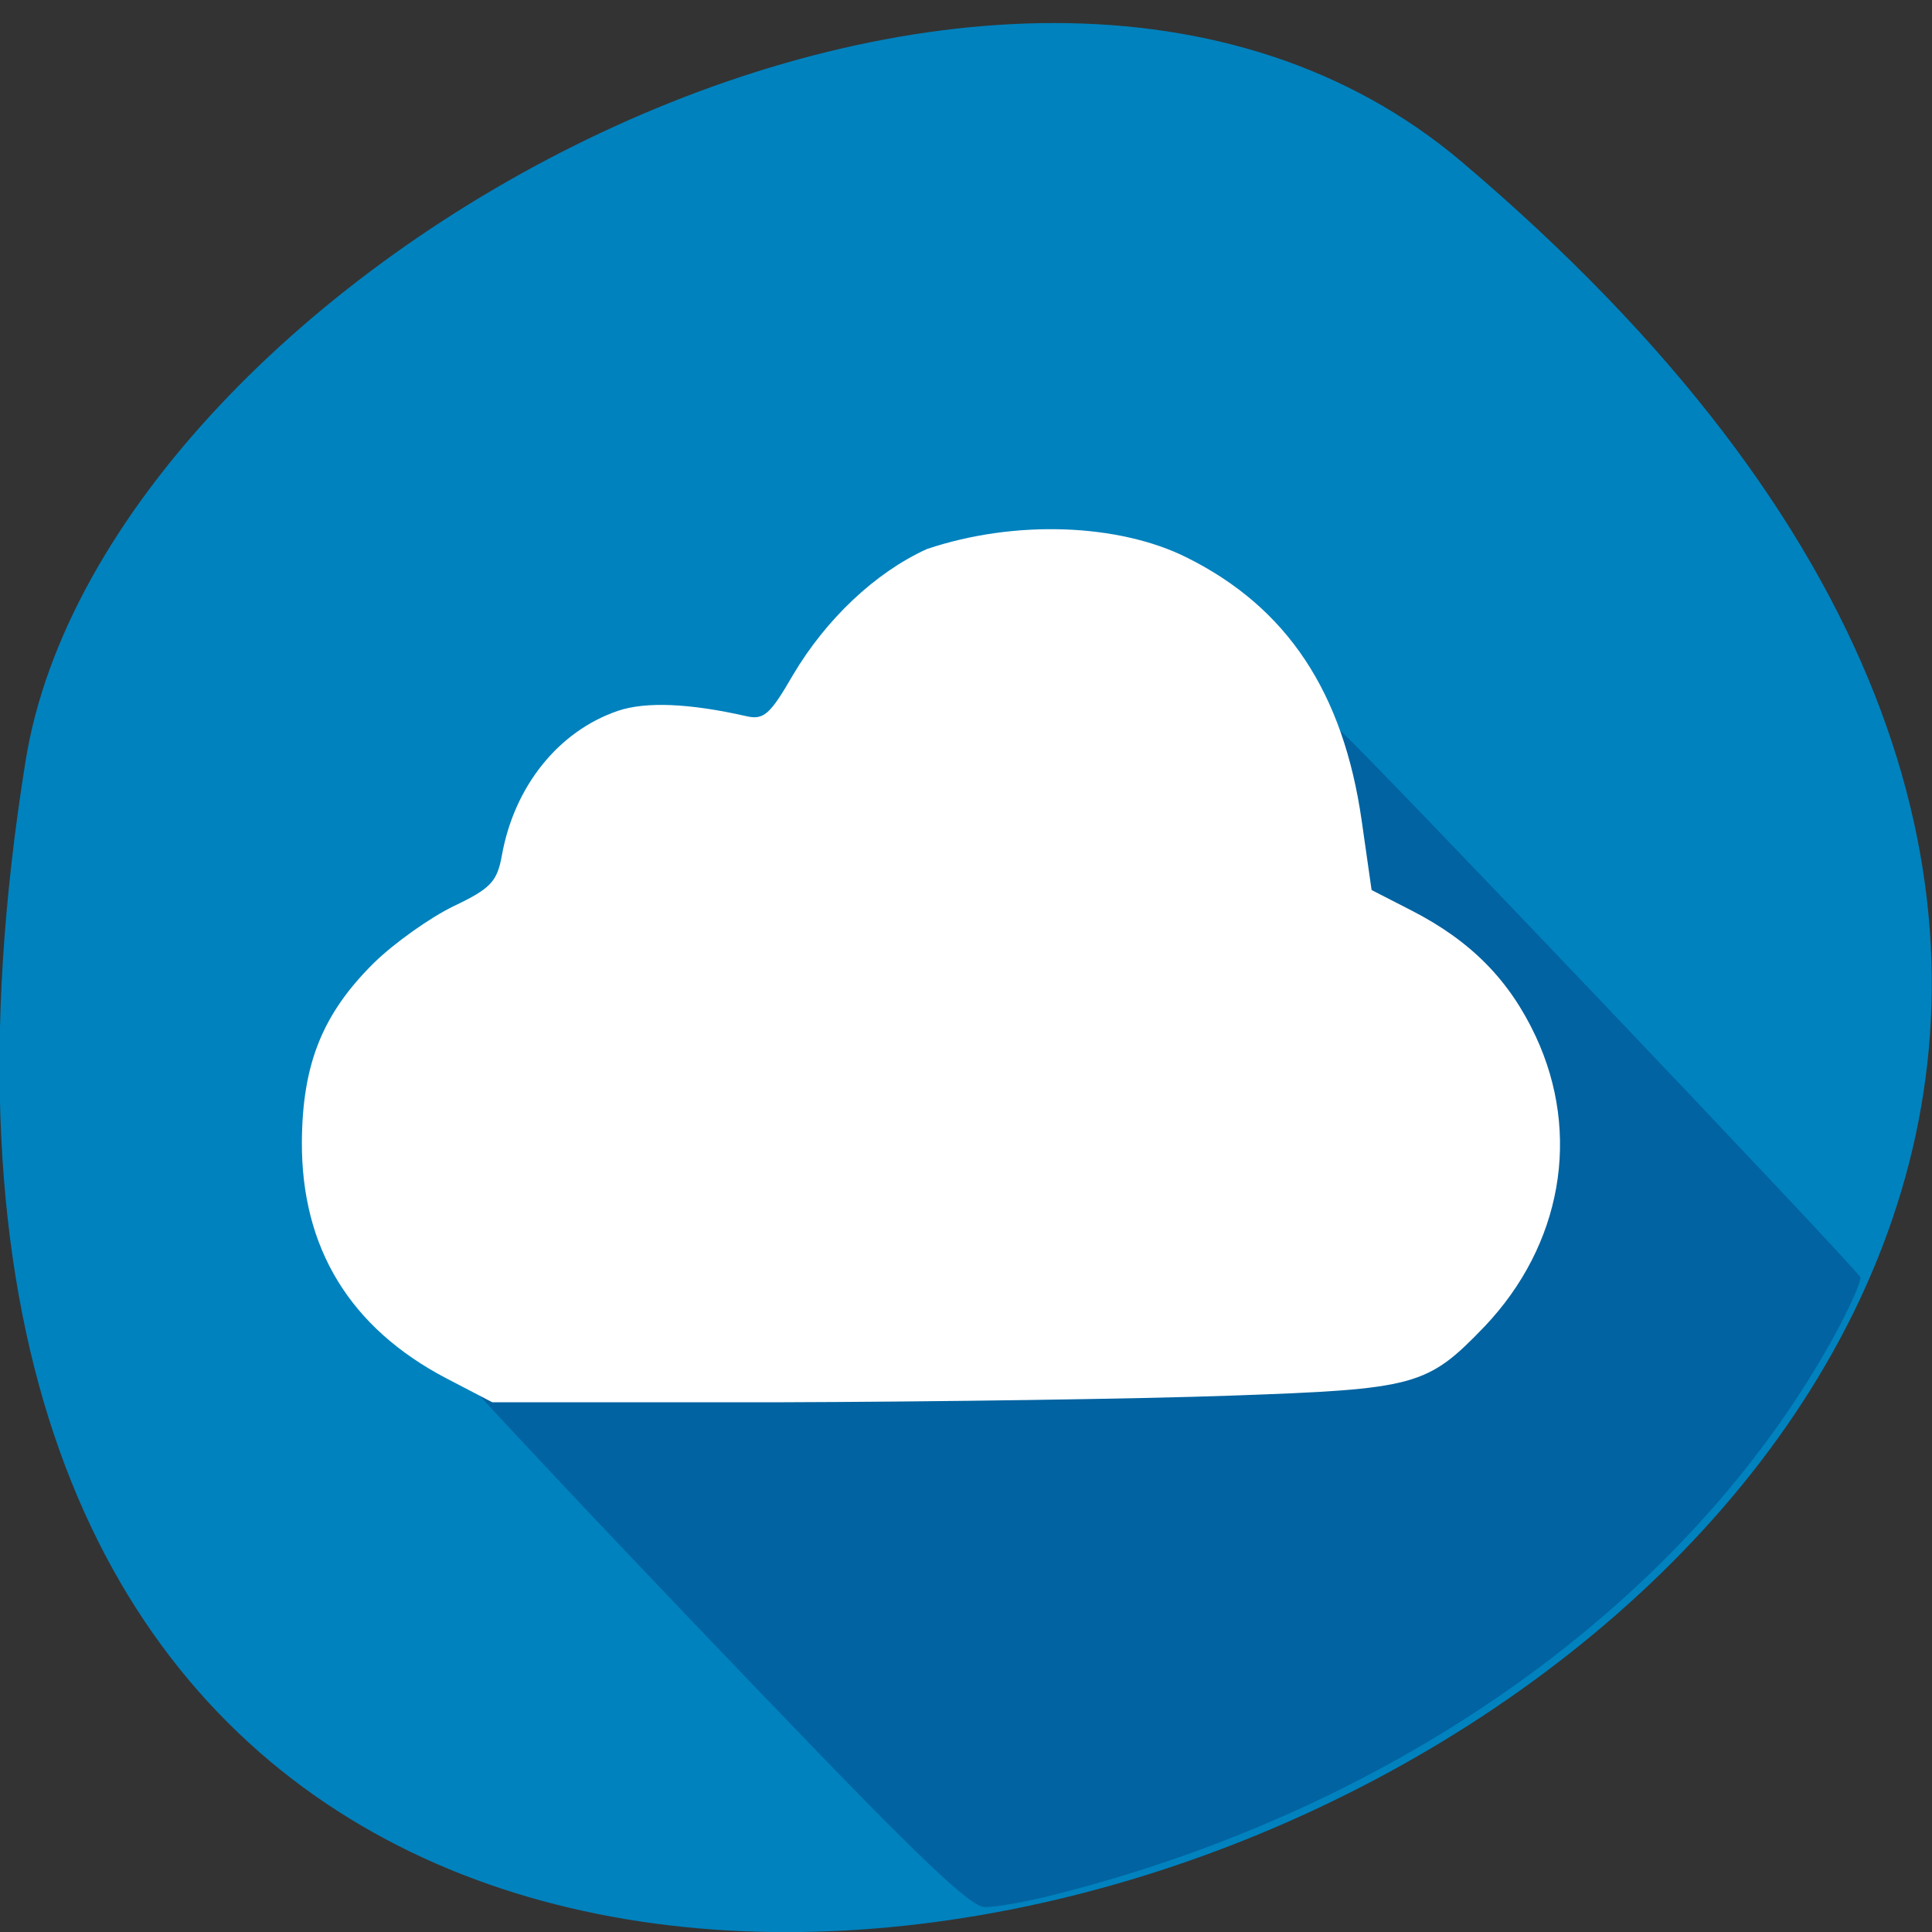 <svg xmlns="http://www.w3.org/2000/svg" viewBox="0 0 16 16"><rect x="0" y="0" width="16" height="16" fill="#333333" stroke="none"/><path d="m 12.11 1.344 c 14.09 11.945 -14.871 23.43 -11.898 4.957 c 0.652 -4.051 8.105 -8.176 11.898 -4.957" fill="#0082be"/><path d="m 6.367 14.09 c -0.824 -0.859 -1.648 -1.723 -2.457 -2.598 c 6.227 -1.141 6.457 -0.398 7.191 -5.438 c 0.02 -0.02 4.281 4.457 4.305 4.523 c 0.012 0.031 -0.094 0.266 -0.234 0.52 c -1.215 2.18 -3.59 3.875 -6.441 4.594 c -0.23 0.059 -0.488 0.105 -0.578 0.102 c -0.117 0 -0.57 -0.434 -1.785 -1.703" fill="#0163a1"/><path d="m 3.695 11.414 c -0.797 -0.418 -1.199 -1.078 -1.195 -1.957 c 0.004 -0.648 0.172 -1.063 0.598 -1.484 c 0.168 -0.164 0.465 -0.375 0.66 -0.469 c 0.305 -0.145 0.359 -0.203 0.398 -0.418 c 0.102 -0.574 0.469 -1.031 0.961 -1.199 c 0.23 -0.078 0.59 -0.063 1.059 0.043 c 0.148 0.035 0.199 -0.008 0.391 -0.34 c 0.273 -0.461 0.68 -0.848 1.109 -1.043 c 0.73 -0.246 1.59 -0.211 2.152 0.07 c 0.832 0.414 1.297 1.117 1.449 2.18 l 0.082 0.574 l 0.328 0.168 c 0.496 0.254 0.813 0.578 1.031 1.043 c 0.379 0.813 0.215 1.73 -0.422 2.402 c -0.477 0.496 -0.566 0.52 -2.102 0.574 c -0.754 0.027 -2.441 0.051 -3.746 0.055 h -2.371" fill="#fff"/></svg>